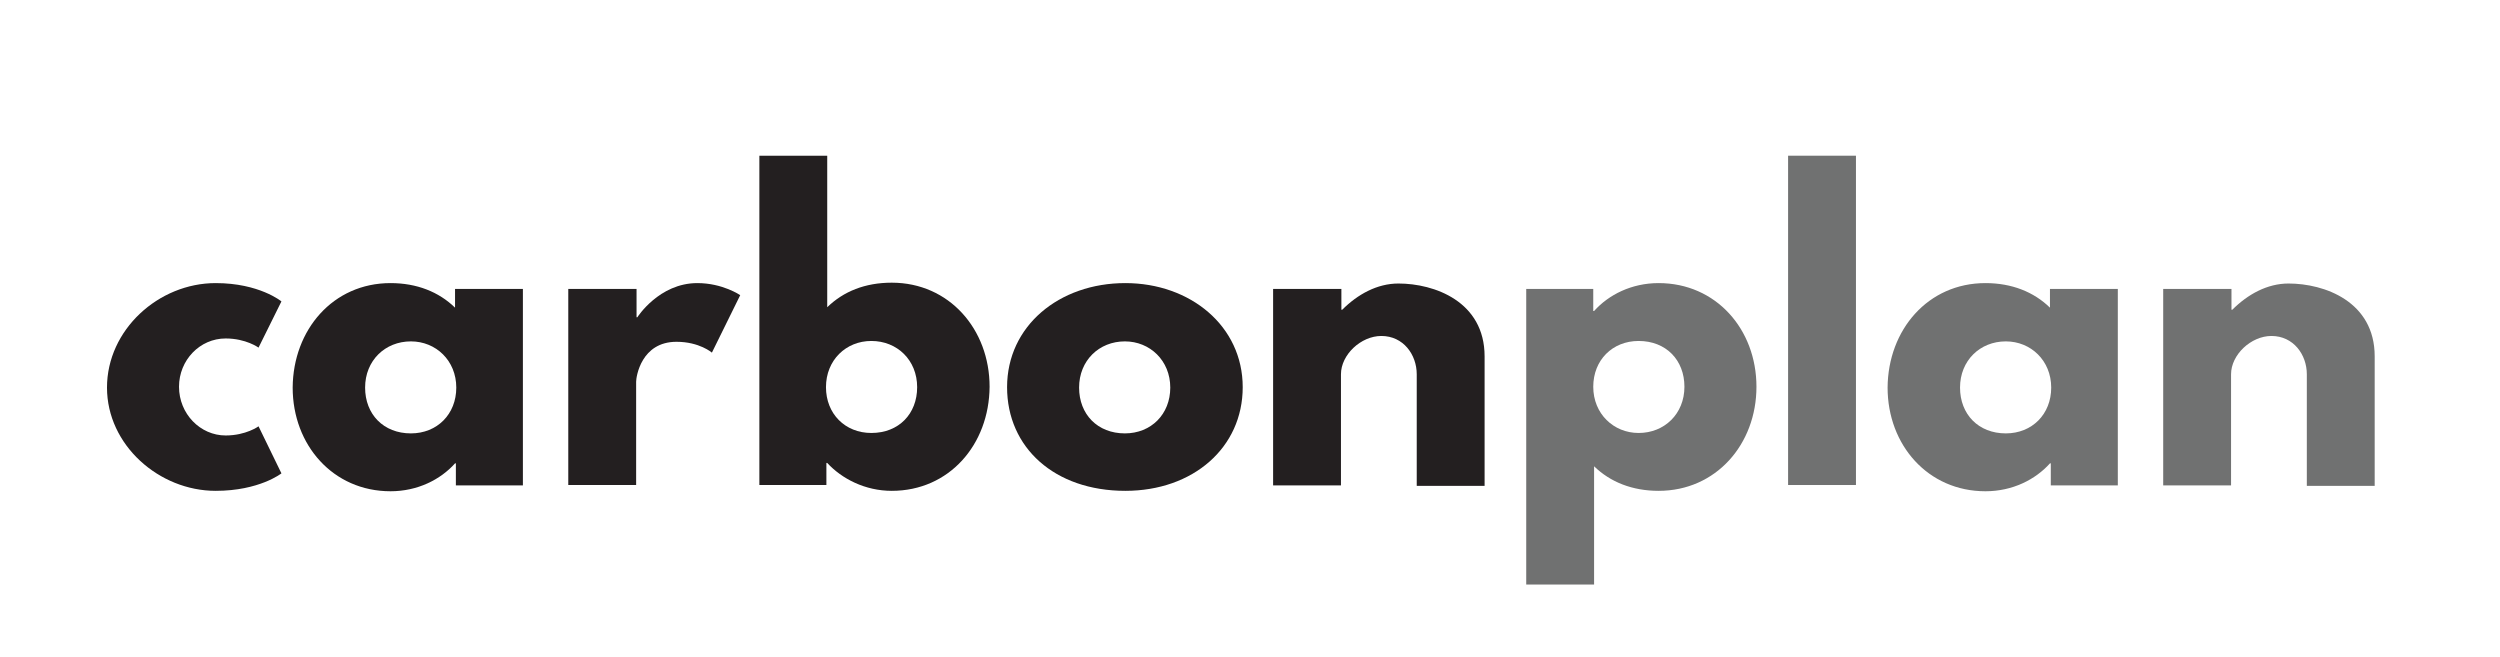 <?xml version="1.0" encoding="utf-8"?>
<!-- Generator: Adobe Illustrator 23.0.4, SVG Export Plug-In . SVG Version: 6.00 Build 0)  -->
<svg version="1.1" id="Layer_1" xmlns="http://www.w3.org/2000/svg" xmlns:xlink="http://www.w3.org/1999/xlink" x="0px" y="0px"
	 viewBox="0 0 600.5 157.9" style="enable-background:new 0 0 600.5 157.9;" xml:space="preserve">
<style type="text/css">
	.st0{enable-background:new    ;}
	.st1{fill:#231F20;}
	.st2{fill:#707171;}
</style>
<g>
	<g class="st0">
		<path class="st1" d="M43,92.9c0,6.5,5.1,11.7,11.2,11.7c4.9,0,7.9-2.2,7.9-2.2l5.5,11.3c0,0-5.3,4.2-15.8,4.2
			c-13.6,0-26.1-11-26.1-24.8C25.7,79.2,38.1,68,51.8,68c10.5,0,15.8,4.4,15.8,4.4l-5.5,11.1c0,0-3-2.2-7.9-2.2
			C48,81.3,43,86.5,43,92.9z"/>
		<path class="st1" d="M93.8,68c6.3,0,11.6,2.1,15.5,5.9v-4.5h16.3v47.2h-16.1v-5.3h-0.2c-3.5,3.9-9,6.7-15.5,6.7
			c-13.8,0-23.5-11.1-23.5-24.9C70.4,79.2,80,68,93.8,68z M98.7,104.1c6.3,0,10.9-4.6,10.9-11c0-6.5-4.9-11.1-10.9-11.1
			c-6.2,0-11,4.6-11,11.1C87.7,99.5,92.1,104.1,98.7,104.1z"/>
		<path class="st1" d="M136.6,69.4h16.3v6.8h0.2c0,0,5.2-8.2,14.4-8.2c6.1,0,10.3,2.9,10.3,2.9L171,84.7c0,0-3-2.6-8.5-2.6
			c-8.5,0-9.7,8.4-9.7,9.6v24.8h-16.3V69.4z"/>
		<path class="st1" d="M214.2,117.9c-6.4,0-12-2.9-15.5-6.7h-0.2v5.3h-16.1V37.4h16.3v36.4c3.9-3.8,9.1-5.9,15.5-5.9
			c13.8,0,23.5,11.2,23.5,25C237.6,106.8,228,117.9,214.2,117.9z M209.3,81.9c-6.1,0-10.9,4.6-10.9,11.1c0,6.4,4.6,11,10.9,11
			c6.6,0,11-4.6,11-11C220.3,86.5,215.5,81.9,209.3,81.9z"/>
		<path class="st1" d="M270.3,68c15.6,0,28.2,10.3,28.2,25c0,14.5-11.9,24.9-28.2,24.9c-17,0-28.4-10.4-28.4-24.9
			C241.9,78.3,254.4,68,270.3,68z M270.2,104.1c6.3,0,10.9-4.6,10.9-11c0-6.5-4.9-11.1-10.9-11.1c-6.2,0-11,4.6-11,11.1
			C259.2,99.5,263.6,104.1,270.2,104.1z"/>
		<path class="st1" d="M305.9,69.4h16.3v5h0.2c3.7-3.7,8.4-6.3,13.5-6.3c8.6,0,20.7,4.3,20.7,17.5v31.1h-16.3V89.9
			c0-4.7-3.2-9.2-8.5-9.2c-4.9,0-9.7,4.5-9.7,9.2v26.7h-16.3V69.4z"/>
		<path class="st2" d="M398.4,117.9c-6.3,0-11.6-2.1-15.5-5.9v28.4h-16.3V69.4h16.1v5.3h0.2c3.5-3.9,9-6.7,15.5-6.7
			c13.8,0,23.5,11.1,23.5,24.9C421.9,106.7,412.2,117.9,398.4,117.9z M393.6,81.9c-6.3,0-10.9,4.6-10.9,11c0,6.5,4.9,11.1,10.9,11.1
			c6.2,0,11-4.6,11-11.1C404.6,86.5,400.2,81.9,393.6,81.9z"/>
		<path class="st2" d="M429.5,37.4h16.3v79.1h-16.3V37.4z"/>
		<path class="st2" d="M476.9,68c6.3,0,11.6,2.1,15.5,5.9v-4.5h16.3v47.2h-16.1v-5.3h-0.2c-3.5,3.9-9,6.7-15.5,6.7
			c-13.8,0-23.5-11.1-23.5-24.9C453.5,79.2,463.1,68,476.9,68z M481.8,104.1c6.3,0,10.9-4.6,10.9-11c0-6.5-4.9-11.1-10.9-11.1
			c-6.2,0-11,4.6-11,11.1C470.8,99.5,475.2,104.1,481.8,104.1z"/>
		<path class="st2" d="M519.7,69.4H536v5h0.2c3.7-3.7,8.4-6.3,13.5-6.3c8.6,0,20.7,4.3,20.7,17.5v31.1h-16.3V89.9
			c0-4.7-3.2-9.2-8.5-9.2c-4.9,0-9.7,4.5-9.7,9.2v26.7h-16.3V69.4z"/>
	</g>
</g>
</svg>
